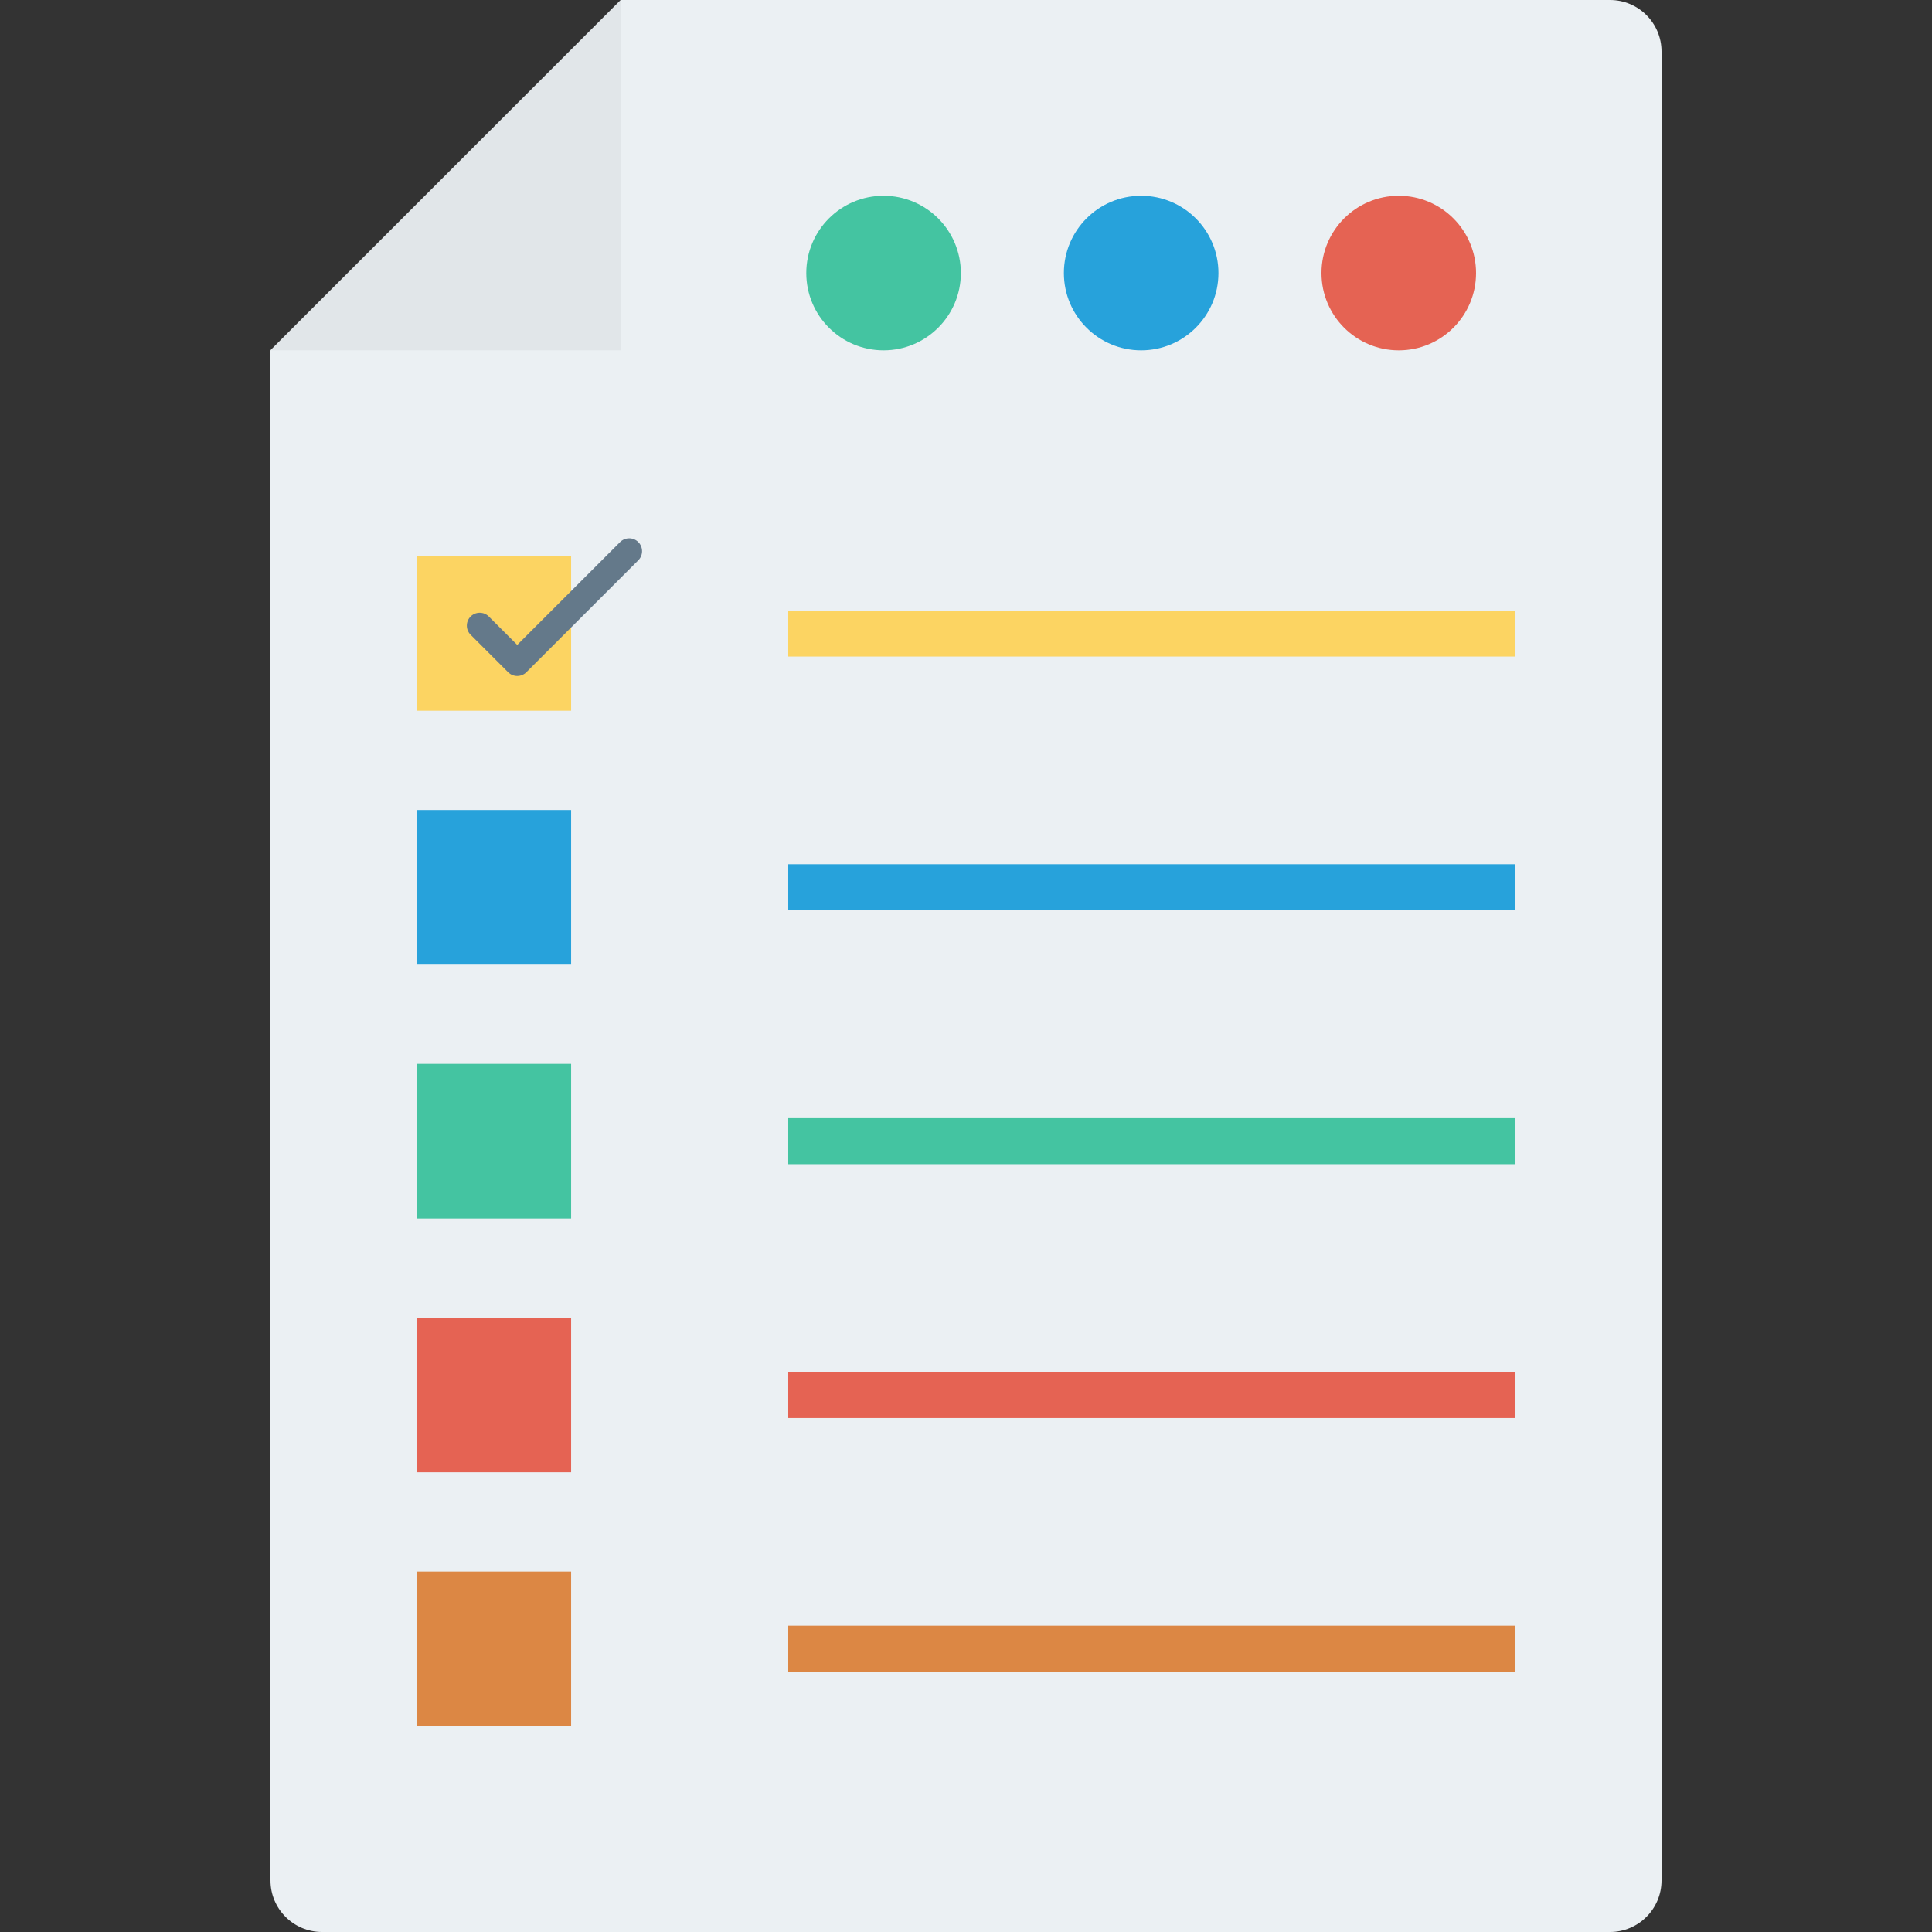 <?xml version="1.0" encoding="iso-8859-1"?>
<!-- Generator: Adobe Illustrator 19.0.0, SVG Export Plug-In . SVG Version: 6.00 Build 0)  -->
<svg version="1.1" id="Capa_1" xmlns="http://www.w3.org/2000/svg" xmlns:xlink="http://www.w3.org/1999/xlink" x="0px" y="0px"
	 viewBox="0 0 468.293 468.293" style="enable-background:new 0 0 468.293 468.293;" xml:space="preserve">
<rect x="0" y="0" width="468.293" height="468.293" fill="#333333" stroke="none"/>
<path style="fill:#EBF0F3;" d="M402.732,12.488v443.317c0,6.897-5.591,12.488-12.488,12.488H78.049
	c-6.897,0-12.488-5.591-12.488-12.488V84.917L150.478,0h239.766C397.141,0,402.732,5.591,402.732,12.488z"/>
<polygon style="fill:#E1E6E9;" points="150.478,0 150.478,84.917 65.561,84.917 "/>
<circle style="fill:#27A2DB;" cx="276.605" cy="66.185" r="18.732"/>
<circle style="fill:#E56353;" cx="339.044" cy="66.185" r="18.732"/>
<circle style="fill:#44C4A1;" cx="214.166" cy="66.185" r="18.732"/>
<rect x="100.97" y="134.806" style="fill:#FCD462;" width="37.463" height="37.463"/>
<rect x="100.97" y="196.346" style="fill:#27A2DB;" width="37.463" height="37.463"/>
<rect x="100.97" y="257.873" style="fill:#44C4A1;" width="37.463" height="37.463"/>
<rect x="100.97" y="319.401" style="fill:#E56353;" width="37.463" height="37.463"/>
<rect x="100.97" y="380.94" style="fill:#DC8744;" width="37.463" height="37.463"/>
<path style="fill:#64798A;" d="M125.373,163.855c-0.799,0-1.598-0.305-2.207-0.915l-9.095-9.091c-1.22-1.22-1.22-3.195,0-4.415
	s3.195-1.22,4.415,0l6.887,6.884l24.927-24.927c1.22-1.22,3.195-1.22,4.415,0s1.22,3.195,0,4.415l-27.134,27.134
	C126.971,163.55,126.172,163.855,125.373,163.855z"/>
<rect x="191.063" y="147.98" style="fill:#FCD462;" width="176.265" height="11.158"/>
<rect x="191.063" y="332.556" style="fill:#E56353;" width="176.265" height="11.158"/>
<rect x="191.063" y="394.053" style="fill:#DC8744;" width="176.265" height="11.158"/>
<rect x="191.063" y="209.483" style="fill:#27A2DB;" width="176.265" height="11.158"/>
<rect x="191.063" y="271.029" style="fill:#44C4A1;" width="176.265" height="11.158"/>
<g>
</g>
<g>
</g>
<g>
</g>
<g>
</g>
<g>
</g>
<g>
</g>
<g>
</g>
<g>
</g>
<g>
</g>
<g>
</g>
<g>
</g>
<g>
</g>
<g>
</g>
<g>
</g>
<g>
</g>
</svg>
